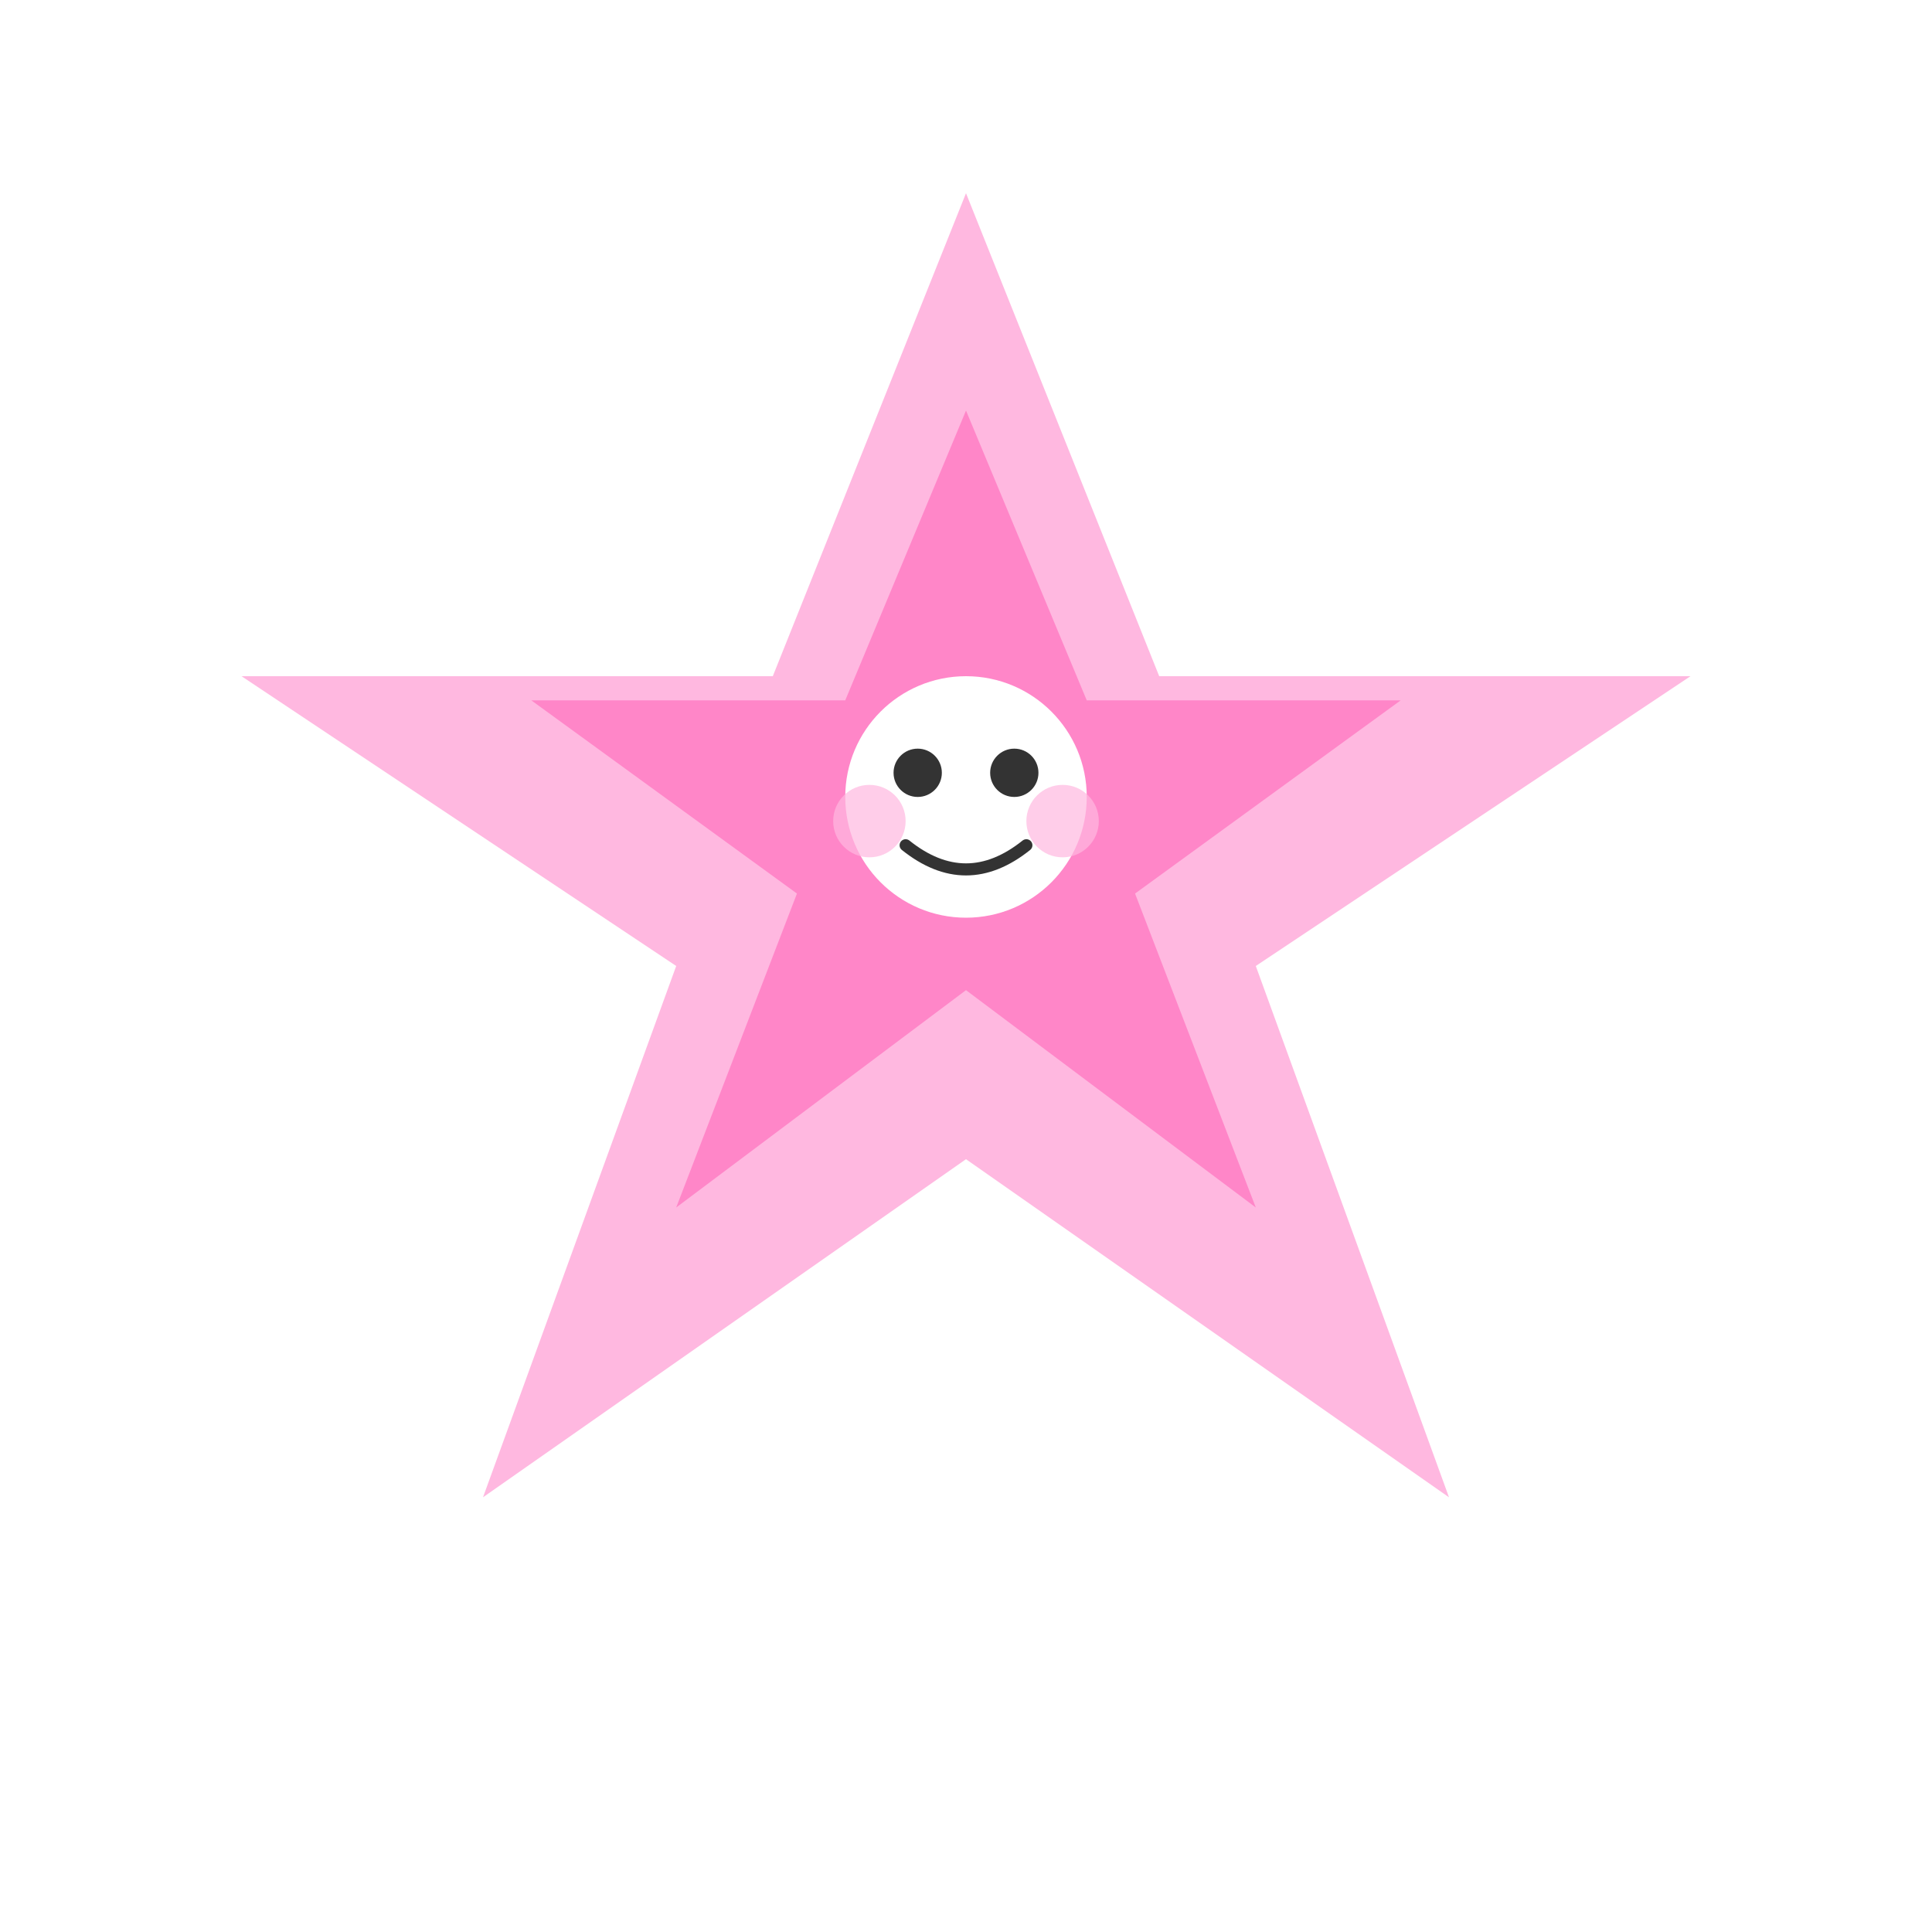 <?xml version="1.0" encoding="UTF-8"?>
<svg width="800px" height="800px" viewBox="0 0 800 800" version="1.1" xmlns="http://www.w3.org/2000/svg" xmlns:xlink="http://www.w3.org/1999/xlink">
  <defs>
    <filter id="glow" x="-50%" y="-50%" width="200%" height="200%">
      <feGaussianBlur stdDeviation="5" result="blur" />
      <feComposite in="SourceGraphic" in2="blur" operator="over" />
    </filter>
  </defs>
  
  <!-- Main Star shape -->
  <path d="M400,80 L480,280 L700,280 L520,400 L600,620 L400,480 L200,620 L280,400 L100,280 L320,280 Z" 
        fill="#FFB8E0" 
        filter="url(#glow)" />
  
  <!-- Inner Star shape -->
  <path d="M400,170 L450,290 L580,290 L470,370 L520,500 L400,410 L280,500 L330,370 L220,290 L350,290 Z" 
        fill="#FF86C8" 
        filter="url(#glow)" />
  
  <!-- Center circle -->
  <circle cx="400" cy="330" r="50" fill="#FFFFFF" filter="url(#glow)" />
  
  <!-- Kawaii face -->
  <!-- Eyes -->
  <circle cx="380" cy="320" r="10" fill="#333333" />
  <circle cx="420" cy="320" r="10" fill="#333333" />
  
  <!-- Blush spots -->
  <circle cx="360" cy="340" r="15" fill="#FFB8E0" opacity="0.7" />
  <circle cx="440" cy="340" r="15" fill="#FFB8E0" opacity="0.7" />
  
  <!-- Smile -->
  <path d="M375,350 Q400,370 425,350" stroke="#333333" stroke-width="5" stroke-linecap="round" fill="none" />
</svg>
